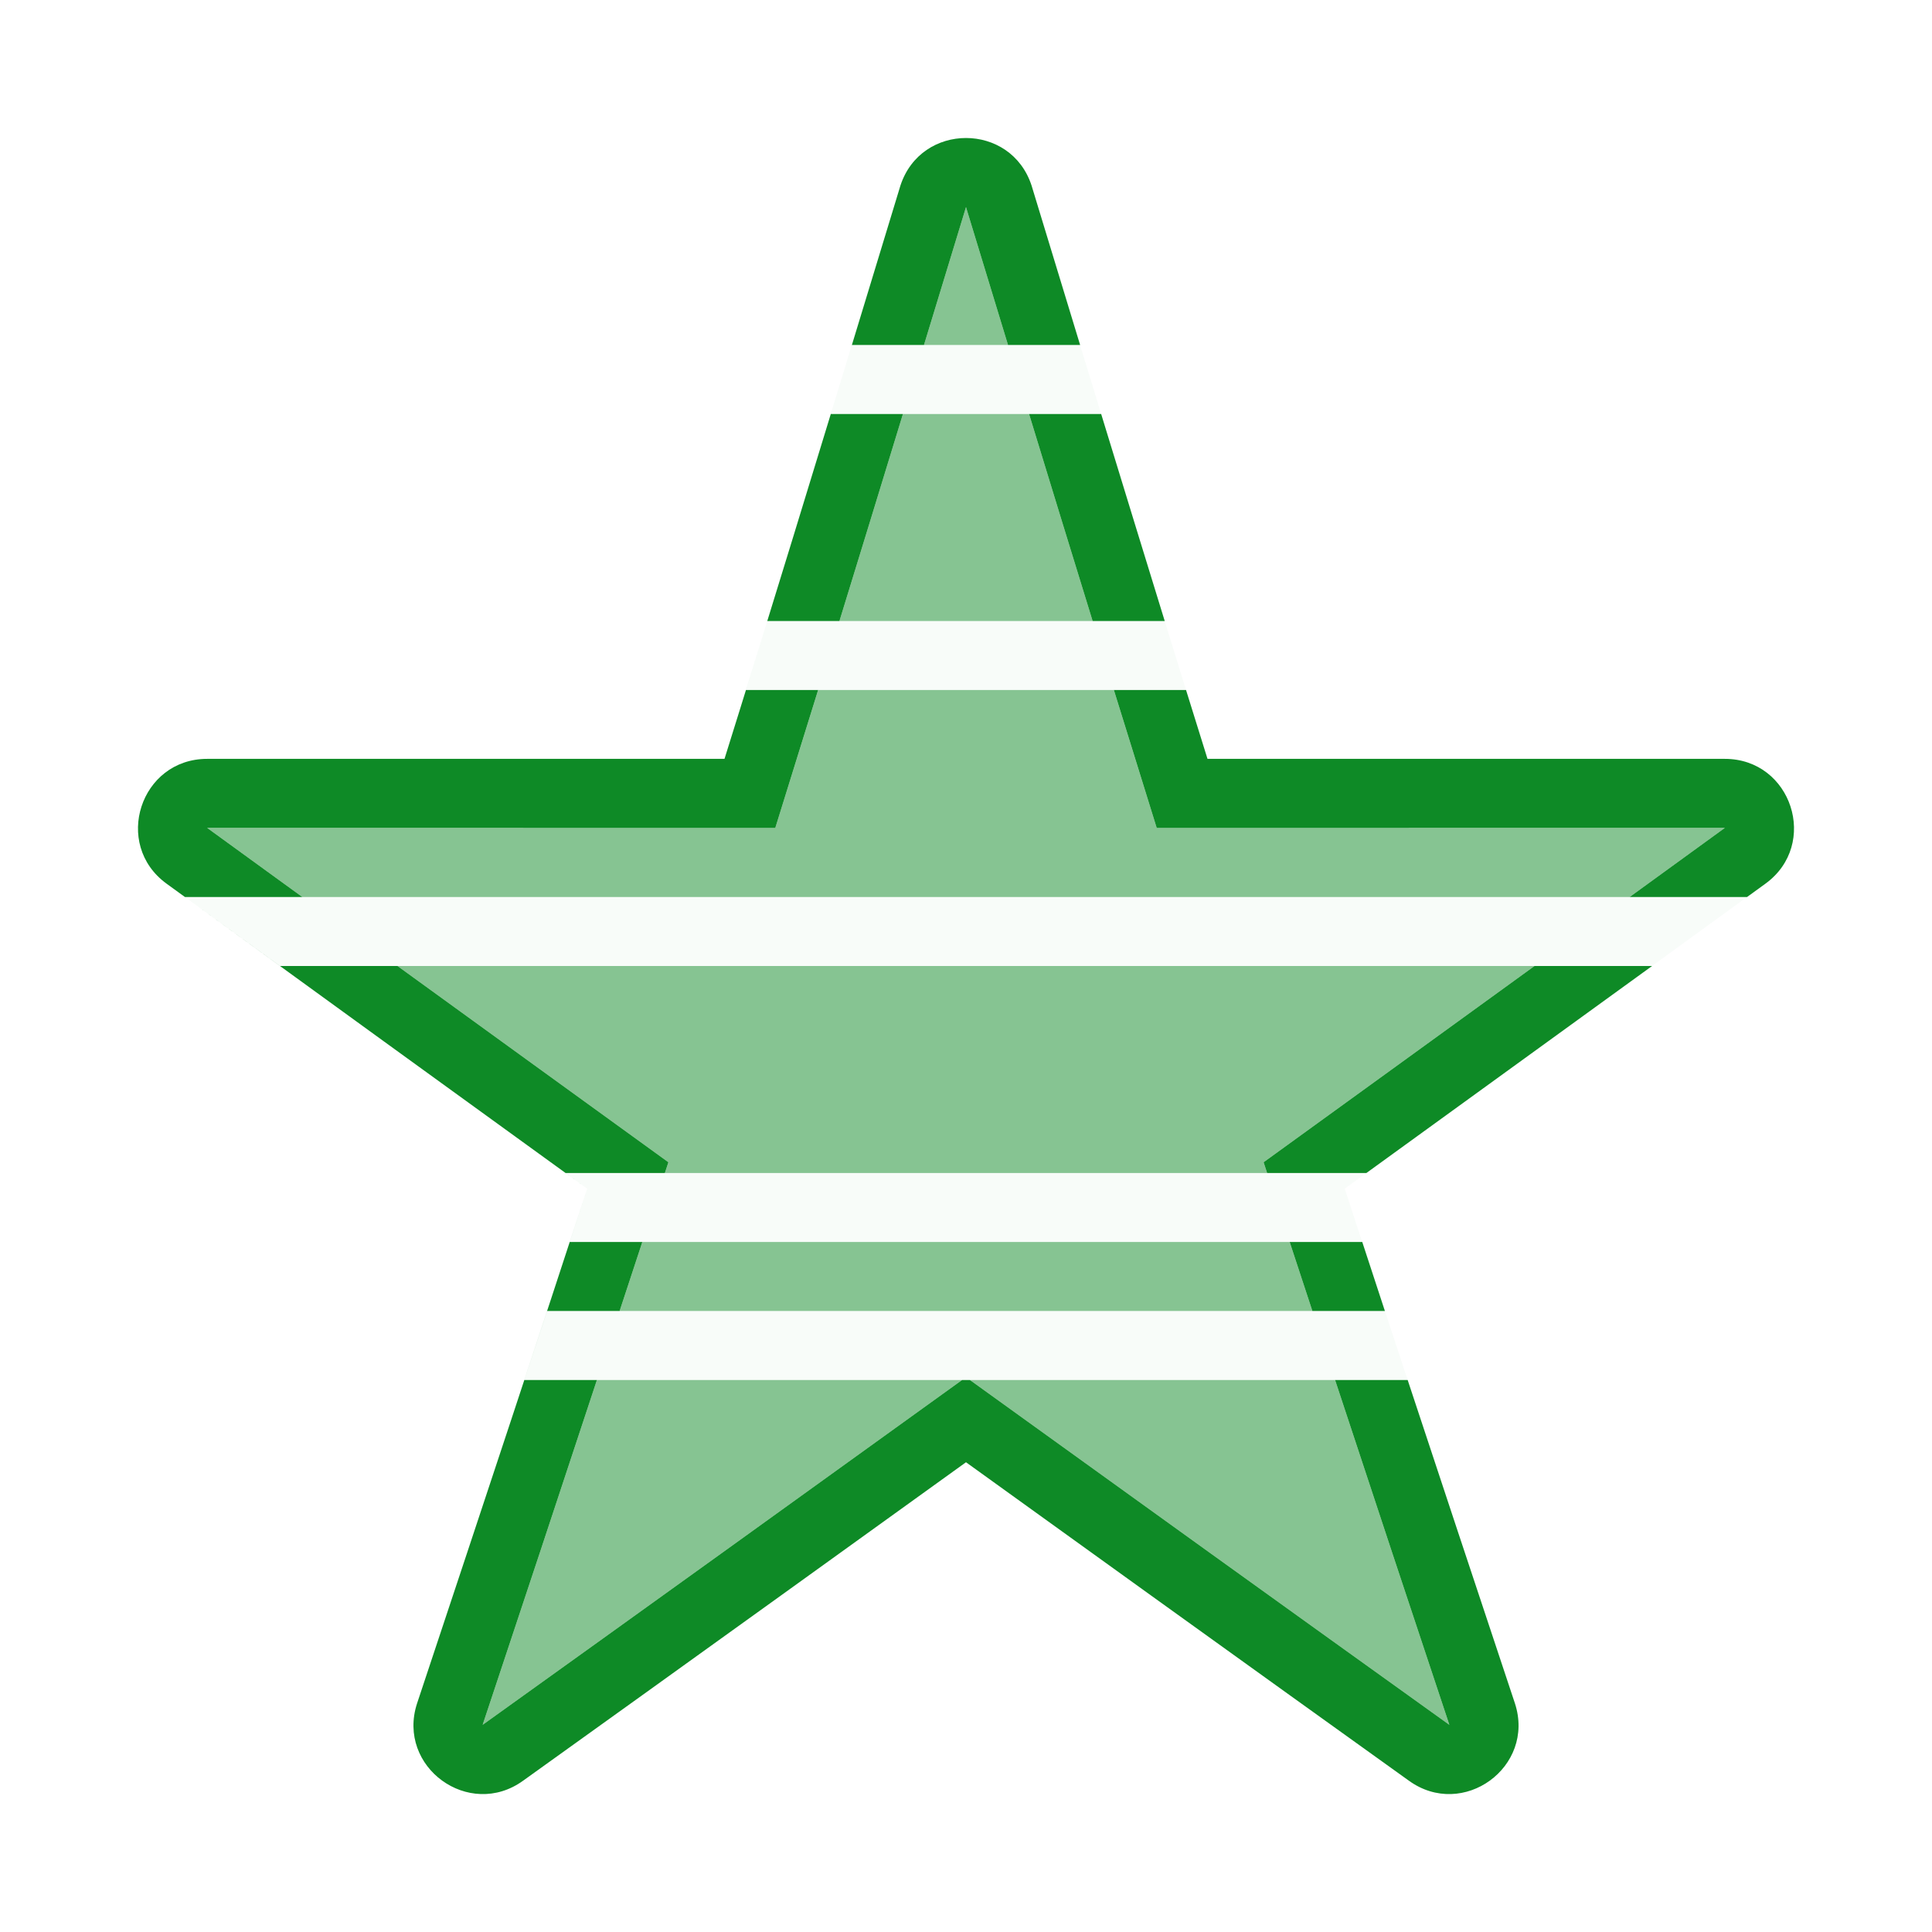 <svg xmlns="http://www.w3.org/2000/svg" width="28" height="28" fill="none" viewBox="0 0 28 28"><path fill="#0E8A26" d="M14 2C13.599 2 13.199 2.23 13.049 2.691L13.022 2.78C12.777 3.585 12.548 4.339 12.331 5.05L12.346 5H13.391C13.587 4.357 13.783 3.714 13.979 3.071L14 3.001L14.021 3.071C14.217 3.714 14.413 4.357 14.609 5H15.654C15.441 4.303 15.217 3.566 14.978 2.78L14.951 2.691C14.801 2.23 14.401 2 14 2Z"/><path fill="#0E8A26" d="M10.5 10.998C10.652 10.514 10.806 10.016 10.966 9.5C11.299 8.422 11.656 7.261 12.054 5.956L12.041 6H13.086C12.78 7 12.474 8 12.166 9H11.12C11.068 9.169 11.017 9.335 10.966 9.5C10.914 9.669 10.862 9.835 10.811 10H11.857C11.65 10.666 11.444 11.333 11.236 11.999L3.002 11.998C3.462 12.332 3.922 12.666 4.382 13H2.68C3.145 13.338 3.604 13.671 4.057 14H5.761C7.069 14.949 8.378 15.896 9.687 16.844L9.636 17H8.197L8.51 17.227C6.623 15.861 4.575 14.377 2.414 12.807C1.63 12.237 2.033 10.998 3.002 10.998L10.5 10.998Z"/><path fill="#0E8A26" d="M9.309 18H8.257C8.343 17.737 8.427 17.48 8.51 17.227C7.839 19.283 7.065 21.619 6.044 24.688C5.745 25.609 6.799 26.375 7.583 25.806C7.583 25.806 10.029 24.054 14 21.192C17.971 24.054 20.417 25.806 20.417 25.806C21.201 26.375 22.255 25.609 21.956 24.688C21.364 22.908 20.855 21.375 20.401 20H19.349C19.898 21.666 20.451 23.332 21.005 24.997L20.999 24.993C18.682 23.332 16.369 21.667 14.057 20H13.943C11.631 21.667 9.318 23.332 7.001 24.993L6.995 24.997C7.549 23.332 8.102 21.666 8.651 20H7.599C7.712 19.657 7.822 19.324 7.929 19H8.98C9.09 18.667 9.2 18.333 9.309 18Z"/><path fill="#0E8A26" d="M18.691 18C18.8 18.333 18.91 18.667 19.02 19H20.071C19.959 18.658 19.849 18.325 19.743 18H18.691Z"/><path fill="#0E8A26" d="M18.364 17H19.803C21.113 16.052 22.498 15.048 23.943 14H22.239C20.931 14.949 19.622 15.896 18.313 16.844L18.364 17Z"/><path fill="#0E8A26" d="M23.618 13H25.32L25.586 12.807C26.37 12.237 25.967 10.998 24.998 10.998L17.5 10.998C17.398 10.672 17.294 10.34 17.189 10H16.143C16.35 10.666 16.556 11.333 16.764 11.999L24.998 11.998C24.538 12.332 24.078 12.666 23.618 13Z"/><path fill="#0E8A26" d="M15.835 9H16.88C16.595 8.076 16.292 7.088 15.959 6H14.914C15.22 7 15.526 8 15.835 9Z"/><g opacity=".5"><path fill="#0E8A26" d="M14 3L13.979 3.071C13.783 3.714 13.587 4.357 13.391 5H14.609C14.413 4.357 14.217 3.714 14.021 3.071L14 3Z"/><path fill="#0E8A26" d="M14.914 6H13.086C12.78 7 12.474 8 12.166 9H15.835C15.526 8 15.22 7 14.914 6Z"/><path fill="#0E8A26" d="M16.143 10H11.857C11.65 10.666 11.444 11.333 11.236 11.998L3.002 11.998C3.462 12.332 3.922 12.666 4.382 13H23.618C24.078 12.666 24.538 12.332 24.998 11.998L16.764 11.998C16.556 11.333 16.35 10.666 16.143 10Z"/><path fill="#0E8A26" d="M22.239 14H5.761C7.069 14.949 8.378 15.896 9.687 16.844C9.67 16.896 9.653 16.948 9.636 17H18.364C18.347 16.948 18.33 16.896 18.313 16.844C19.622 15.896 20.931 14.949 22.239 14Z"/><path fill="#0E8A26" d="M18.691 18H9.309C9.2 18.333 9.09 18.667 8.98 19H19.02C18.91 18.667 18.8 18.333 18.691 18Z"/><path fill="#0E8A26" d="M19.349 20H14.057C16.369 21.667 18.682 23.332 20.999 24.993L21.005 24.997C20.451 23.332 19.898 21.666 19.349 20Z"/><path fill="#0E8A26" d="M13.943 20H8.651C8.102 21.666 7.549 23.332 6.995 24.997L7.001 24.993C9.318 23.332 11.631 21.667 13.943 20Z"/></g><g opacity=".03"><path fill="#0E8A26" d="M12.04 6C12.139 5.676 12.241 5.343 12.345 5H15.653C15.758 5.343 15.86 5.676 15.959 6H12.04Z"/><path fill="#0E8A26" d="M10.81 10C10.911 9.674 11.014 9.342 11.12 9H16.879C16.985 9.342 17.088 9.674 17.189 10H10.81Z"/><path fill="#0E8A26" d="M4.057 14C3.604 13.671 3.144 13.338 2.68 13H25.319C24.855 13.338 24.395 13.671 23.942 14H4.057Z"/><path fill="#0E8A26" d="M8.257 18C8.343 17.737 8.427 17.48 8.51 17.227C8.406 17.151 8.301 17.076 8.197 17H19.802C19.698 17.076 19.593 17.151 19.489 17.227C19.572 17.48 19.656 17.737 19.742 18H8.257Z"/><path fill="#0E8A26" d="M7.598 20C7.712 19.657 7.821 19.324 7.928 19H20.071C20.178 19.324 20.287 19.657 20.401 20H7.598Z"/></g></svg>
